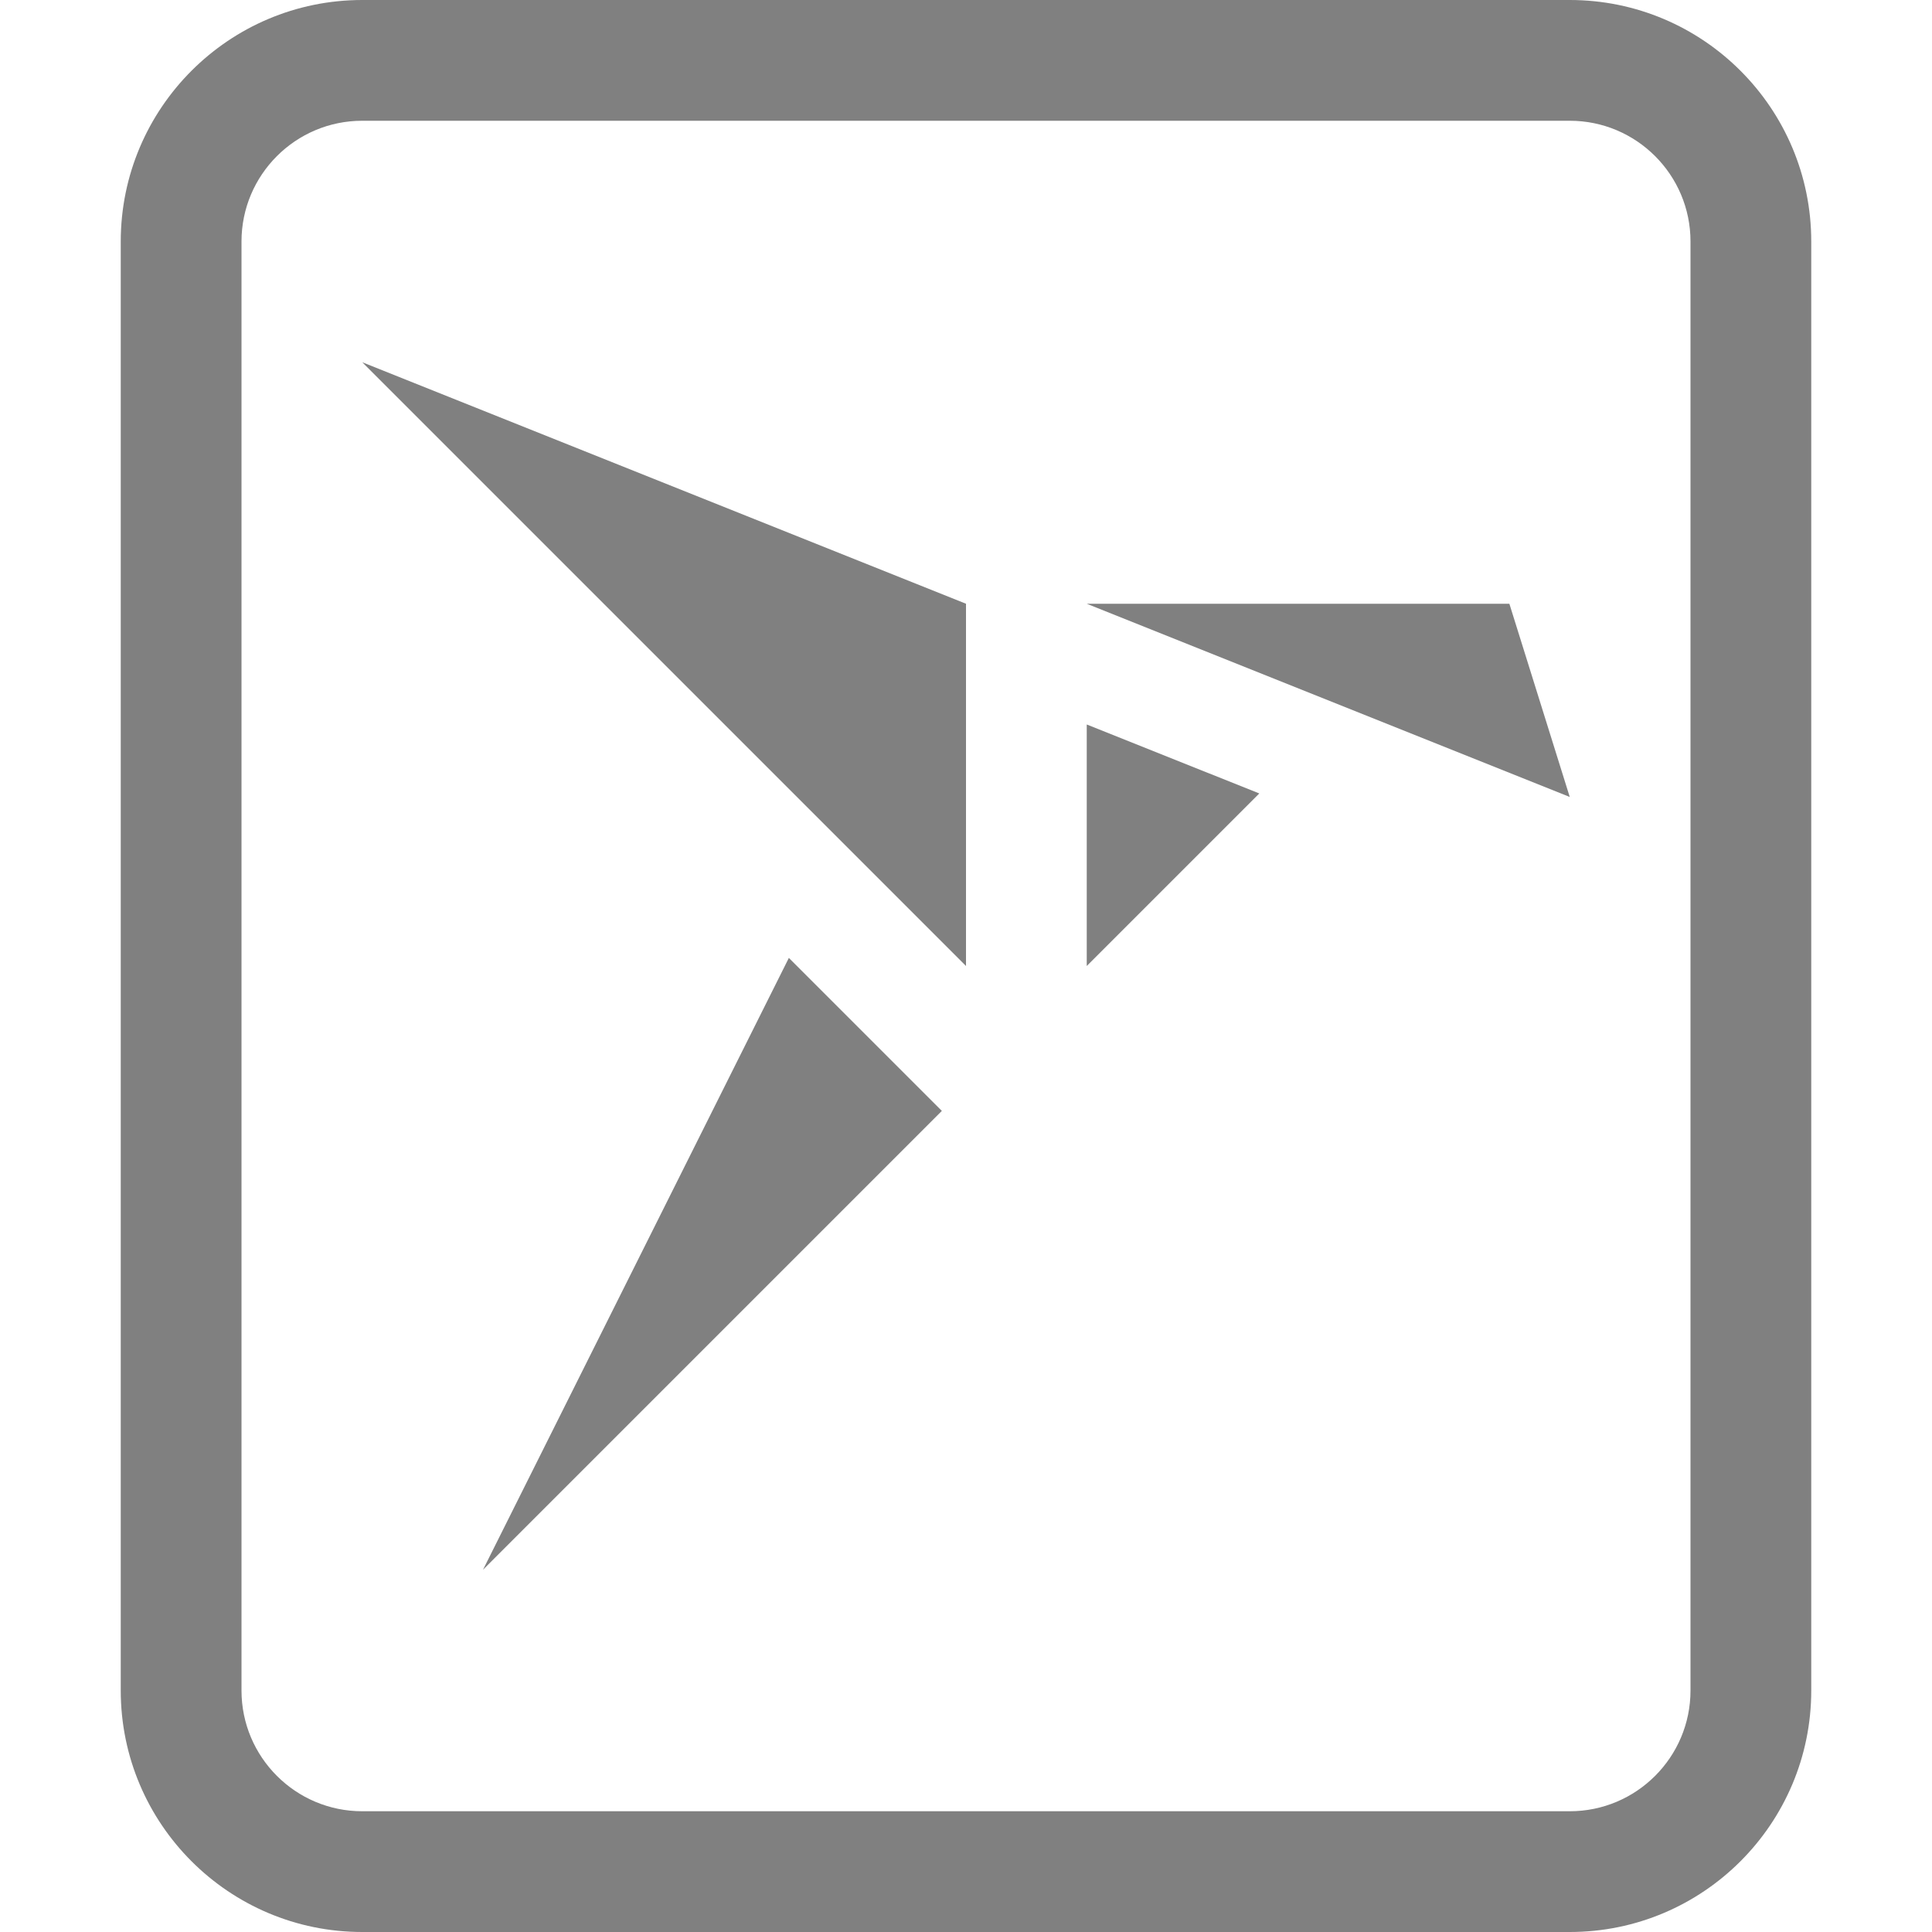 <!DOCTYPE svg  PUBLIC '-//W3C//DTD SVG 1.1//EN'  'http://www.w3.org/Graphics/SVG/1.1/DTD/svg11.dtd'>
<svg clip-rule="evenodd" fill-rule="evenodd" stroke-linejoin="round" stroke-miterlimit="2" version="1.1" viewBox="0 0 16 16" xml:space="preserve" xmlns="http://www.w3.org/2000/svg"><g fill="#808080"><g fill-rule="nonzero">
    <path d="m3 3 5 2v3l-5-5z"/>
    <path d="M7.8,9.2L4,13L6.533,7.933L7.8,9.2Z"/>
    <path d="M9,6L9,8L10.429,6.571L9,6Z"/>
    <path d="m9 5h3.5l0.5 1.6-4-1.6z"/>
    </g><path d="m15 2c0-1.104-0.896-2-2-2h-10c-1.104 0-2 0.896-2 2v12c0 1.104 0.896 2 2 2h10c1.104 0 2-0.896 2-2v-12zm-1 0v12c0 0.552-0.448 1-1 1h-10c-0.552 0-1-0.448-1-1v-12c0-0.552 0.448-1 1-1h10c0.552 0 1 0.448 1 1z"/>
</g></svg>
